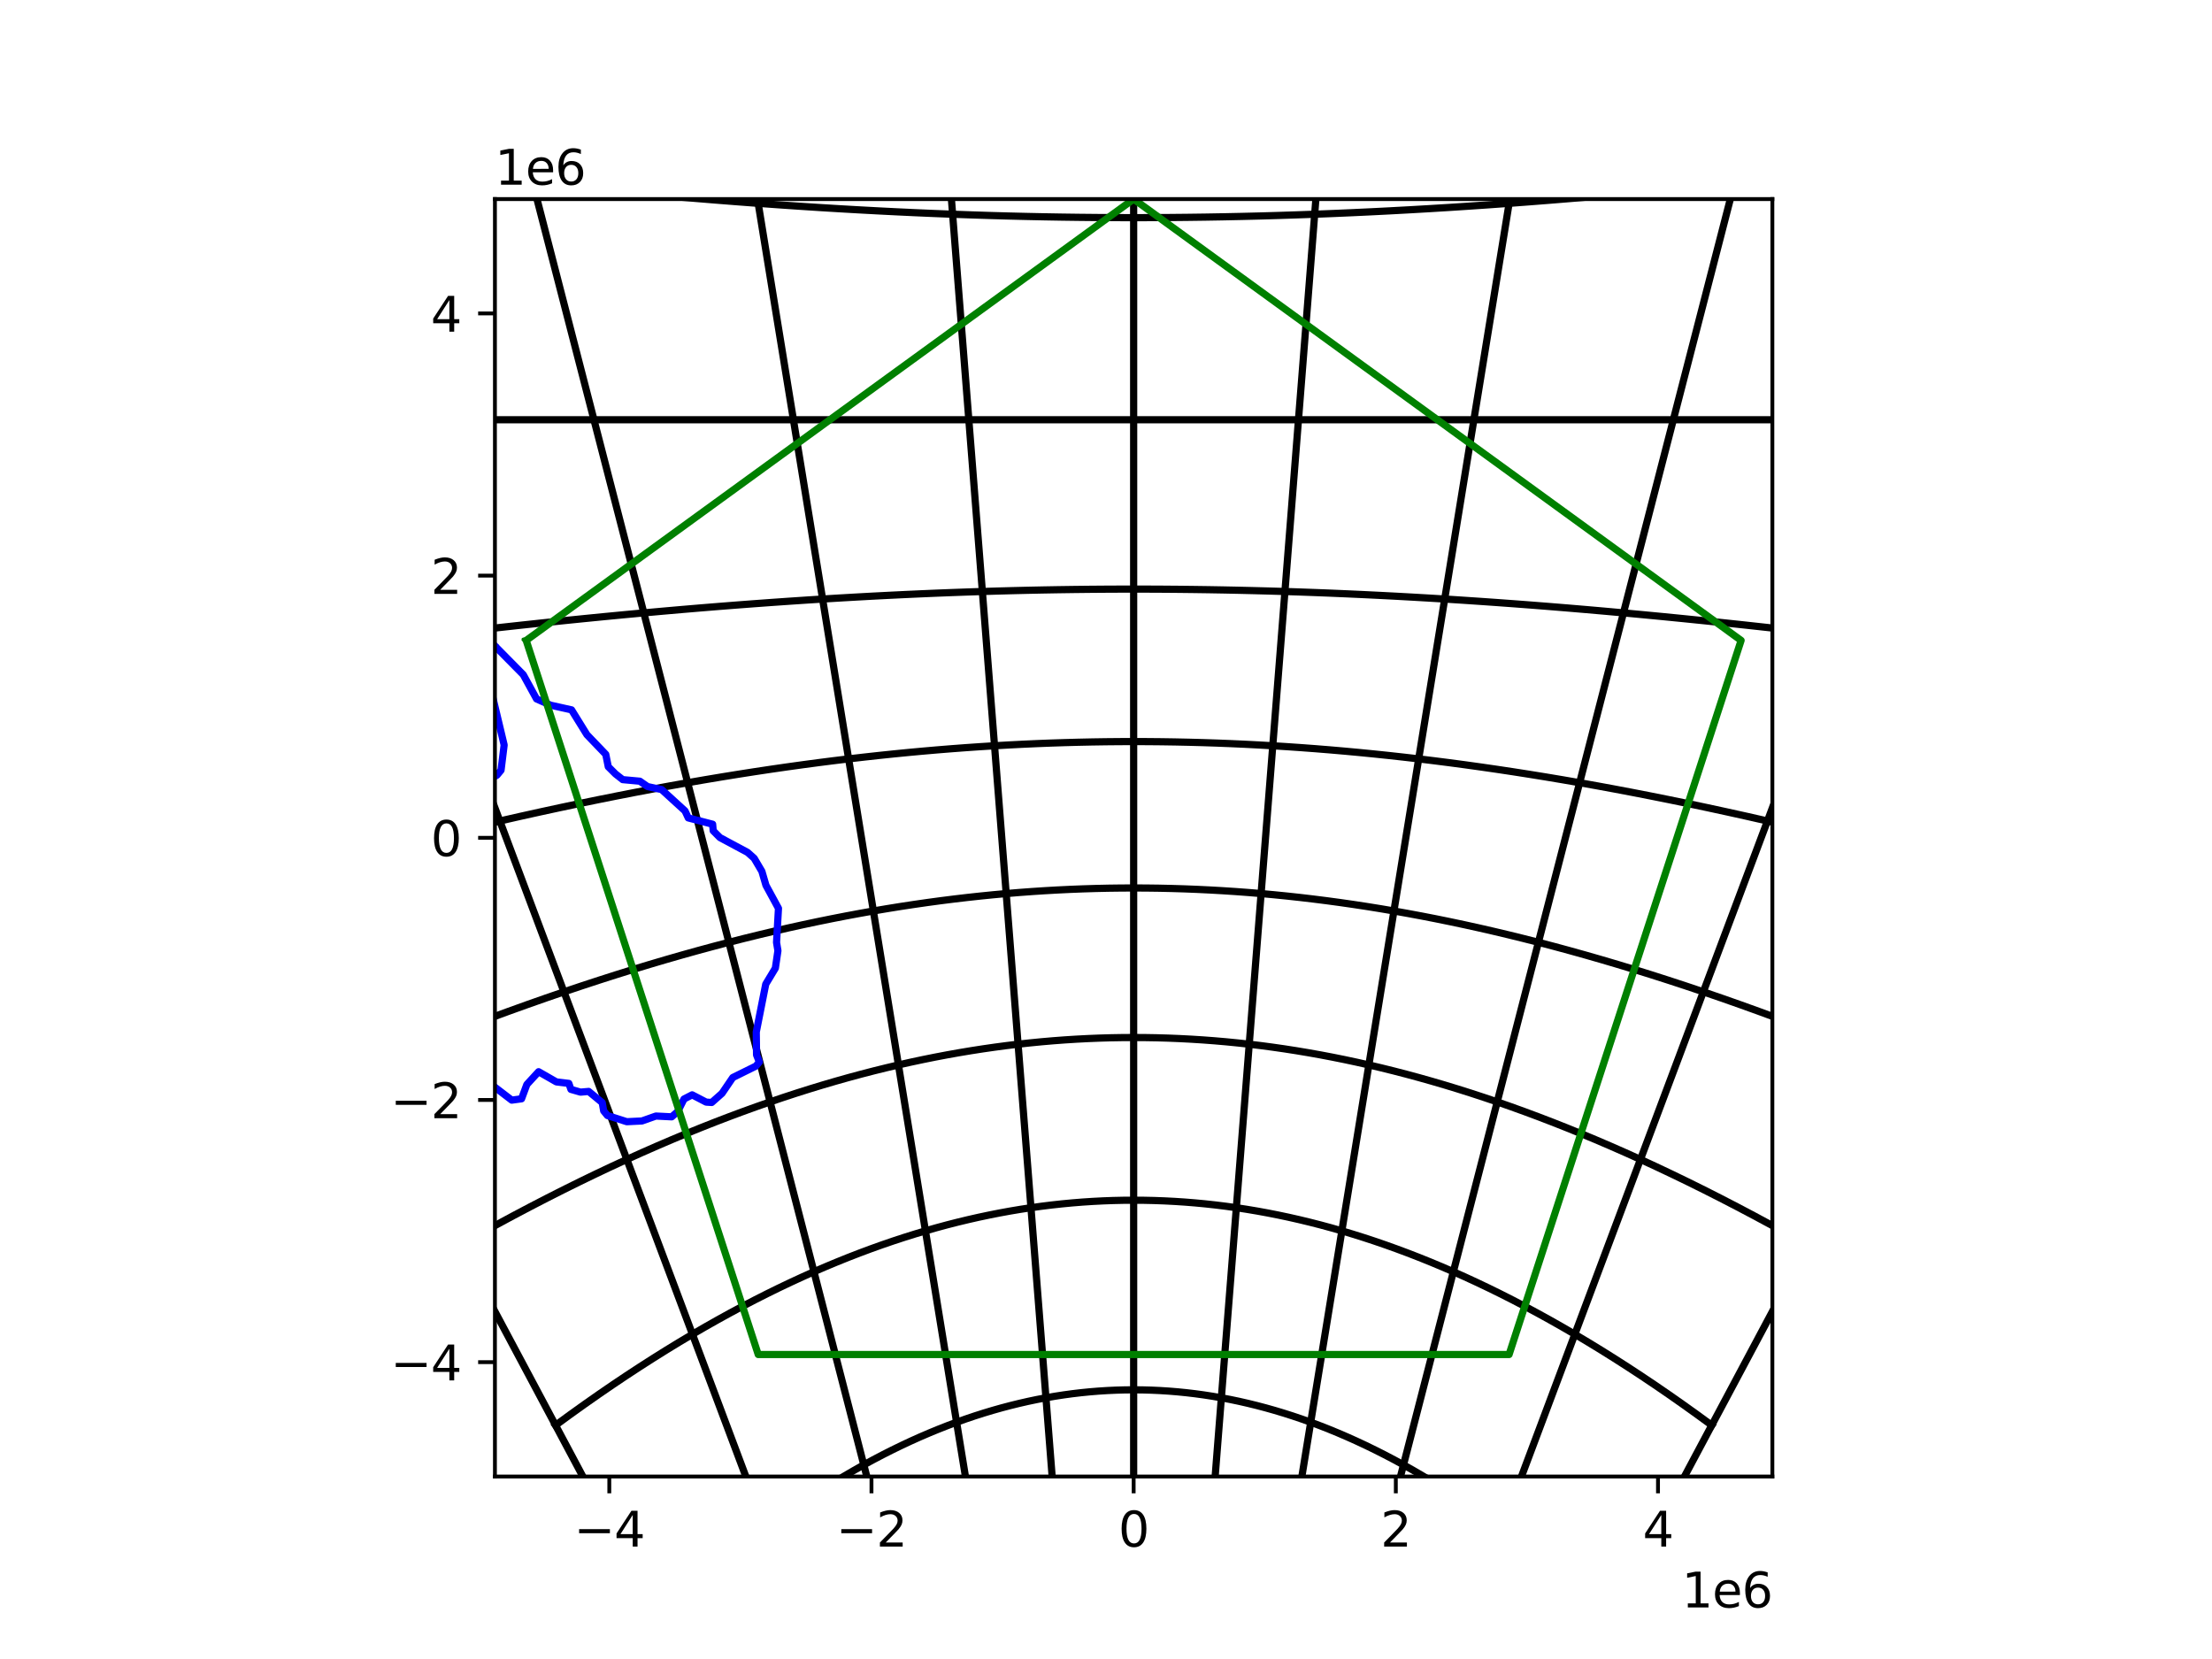 <?xml version="1.0" encoding="utf-8" standalone="no"?>
<!DOCTYPE svg PUBLIC "-//W3C//DTD SVG 1.1//EN"
  "http://www.w3.org/Graphics/SVG/1.1/DTD/svg11.dtd">
<svg xmlns:xlink="http://www.w3.org/1999/xlink" width="460.8pt" height="345.6pt" viewBox="0 0 460.8 345.6" xmlns="http://www.w3.org/2000/svg" version="1.1">
 <defs>
  <style type="text/css">*{stroke-linejoin: round; stroke-linecap: butt}</style>
 </defs>
 <g id="figure_1">
  <g id="patch_1">
   <path d="M 0 345.6 
L 460.8 345.6 
L 460.8 0 
L 0 0 
z
" style="fill: #ffffff"/>
  </g>
  <g id="axes_1">
   <g id="patch_2">
    <path d="M 103.104 307.584 
L 369.216 307.584 
L 369.216 41.472 
L 103.104 41.472 
z
" style="fill: #ffffff"/>
   </g>
   <g id="matplotlib.axis_1">
    <g id="xtick_1">
     <g id="line2d_1">
      <defs>
       <path id="mc0c31a96d3" d="M 0 0 
L 0 3.5 
" style="stroke: #000000; stroke-width: 0.8"/>
      </defs>
      <g>
       <use xlink:href="#mc0c31a96d3" x="126.929" y="307.584" style="stroke: #000000; stroke-width: 0.8"/>
      </g>
     </g>
     <g id="text_1">
      <!-- −4 -->
      <g transform="translate(119.558 322.182) scale(0.1 -0.1)">
       <defs>
        <path id="DejaVuSans-2212" d="M 678 2272 
L 4684 2272 
L 4684 1741 
L 678 1741 
L 678 2272 
z
" transform="scale(0.016)"/>
        <path id="DejaVuSans-34" d="M 2419 4116 
L 825 1625 
L 2419 1625 
L 2419 4116 
z
M 2253 4666 
L 3047 4666 
L 3047 1625 
L 3713 1625 
L 3713 1100 
L 3047 1100 
L 3047 0 
L 2419 0 
L 2419 1100 
L 313 1100 
L 313 1709 
L 2253 4666 
z
" transform="scale(0.016)"/>
       </defs>
       <use xlink:href="#DejaVuSans-2212"/>
       <use xlink:href="#DejaVuSans-34" x="83.789"/>
      </g>
     </g>
    </g>
    <g id="xtick_2">
     <g id="line2d_2">
      <g>
       <use xlink:href="#mc0c31a96d3" x="181.545" y="307.584" style="stroke: #000000; stroke-width: 0.8"/>
      </g>
     </g>
     <g id="text_2">
      <!-- −2 -->
      <g transform="translate(174.173 322.182) scale(0.1 -0.1)">
       <defs>
        <path id="DejaVuSans-32" d="M 1228 531 
L 3431 531 
L 3431 0 
L 469 0 
L 469 531 
Q 828 903 1448 1529 
Q 2069 2156 2228 2338 
Q 2531 2678 2651 2914 
Q 2772 3150 2772 3378 
Q 2772 3750 2511 3984 
Q 2250 4219 1831 4219 
Q 1534 4219 1204 4116 
Q 875 4013 500 3803 
L 500 4441 
Q 881 4594 1212 4672 
Q 1544 4750 1819 4750 
Q 2544 4750 2975 4387 
Q 3406 4025 3406 3419 
Q 3406 3131 3298 2873 
Q 3191 2616 2906 2266 
Q 2828 2175 2409 1742 
Q 1991 1309 1228 531 
z
" transform="scale(0.016)"/>
       </defs>
       <use xlink:href="#DejaVuSans-2212"/>
       <use xlink:href="#DejaVuSans-32" x="83.789"/>
      </g>
     </g>
    </g>
    <g id="xtick_3">
     <g id="line2d_3">
      <g>
       <use xlink:href="#mc0c31a96d3" x="236.16" y="307.584" style="stroke: #000000; stroke-width: 0.8"/>
      </g>
     </g>
     <g id="text_3">
      <!-- 0 -->
      <g transform="translate(232.979 322.182) scale(0.1 -0.1)">
       <defs>
        <path id="DejaVuSans-30" d="M 2034 4250 
Q 1547 4250 1301 3770 
Q 1056 3291 1056 2328 
Q 1056 1369 1301 889 
Q 1547 409 2034 409 
Q 2525 409 2770 889 
Q 3016 1369 3016 2328 
Q 3016 3291 2770 3770 
Q 2525 4250 2034 4250 
z
M 2034 4750 
Q 2819 4750 3233 4129 
Q 3647 3509 3647 2328 
Q 3647 1150 3233 529 
Q 2819 -91 2034 -91 
Q 1250 -91 836 529 
Q 422 1150 422 2328 
Q 422 3509 836 4129 
Q 1250 4750 2034 4750 
z
" transform="scale(0.016)"/>
       </defs>
       <use xlink:href="#DejaVuSans-30"/>
      </g>
     </g>
    </g>
    <g id="xtick_4">
     <g id="line2d_4">
      <g>
       <use xlink:href="#mc0c31a96d3" x="290.775" y="307.584" style="stroke: #000000; stroke-width: 0.8"/>
      </g>
     </g>
     <g id="text_4">
      <!-- 2 -->
      <g transform="translate(287.594 322.182) scale(0.1 -0.1)">
       <use xlink:href="#DejaVuSans-32"/>
      </g>
     </g>
    </g>
    <g id="xtick_5">
     <g id="line2d_5">
      <g>
       <use xlink:href="#mc0c31a96d3" x="345.391" y="307.584" style="stroke: #000000; stroke-width: 0.8"/>
      </g>
     </g>
     <g id="text_5">
      <!-- 4 -->
      <g transform="translate(342.21 322.182) scale(0.1 -0.1)">
       <use xlink:href="#DejaVuSans-34"/>
      </g>
     </g>
    </g>
    <g id="text_6">
     <!-- 1e6 -->
     <g transform="translate(350.338 334.861) scale(0.1 -0.1)">
      <defs>
       <path id="DejaVuSans-31" d="M 794 531 
L 1825 531 
L 1825 4091 
L 703 3866 
L 703 4441 
L 1819 4666 
L 2450 4666 
L 2450 531 
L 3481 531 
L 3481 0 
L 794 0 
L 794 531 
z
" transform="scale(0.016)"/>
       <path id="DejaVuSans-65" d="M 3597 1894 
L 3597 1613 
L 953 1613 
Q 991 1019 1311 708 
Q 1631 397 2203 397 
Q 2534 397 2845 478 
Q 3156 559 3463 722 
L 3463 178 
Q 3153 47 2828 -22 
Q 2503 -91 2169 -91 
Q 1331 -91 842 396 
Q 353 884 353 1716 
Q 353 2575 817 3079 
Q 1281 3584 2069 3584 
Q 2775 3584 3186 3129 
Q 3597 2675 3597 1894 
z
M 3022 2063 
Q 3016 2534 2758 2815 
Q 2500 3097 2075 3097 
Q 1594 3097 1305 2825 
Q 1016 2553 972 2059 
L 3022 2063 
z
" transform="scale(0.016)"/>
       <path id="DejaVuSans-36" d="M 2113 2584 
Q 1688 2584 1439 2293 
Q 1191 2003 1191 1497 
Q 1191 994 1439 701 
Q 1688 409 2113 409 
Q 2538 409 2786 701 
Q 3034 994 3034 1497 
Q 3034 2003 2786 2293 
Q 2538 2584 2113 2584 
z
M 3366 4563 
L 3366 3988 
Q 3128 4100 2886 4159 
Q 2644 4219 2406 4219 
Q 1781 4219 1451 3797 
Q 1122 3375 1075 2522 
Q 1259 2794 1537 2939 
Q 1816 3084 2150 3084 
Q 2853 3084 3261 2657 
Q 3669 2231 3669 1497 
Q 3669 778 3244 343 
Q 2819 -91 2113 -91 
Q 1303 -91 875 529 
Q 447 1150 447 2328 
Q 447 3434 972 4092 
Q 1497 4750 2381 4750 
Q 2619 4750 2861 4703 
Q 3103 4656 3366 4563 
z
" transform="scale(0.016)"/>
      </defs>
      <use xlink:href="#DejaVuSans-31"/>
      <use xlink:href="#DejaVuSans-65" x="63.623"/>
      <use xlink:href="#DejaVuSans-36" x="125.146"/>
     </g>
    </g>
   </g>
   <g id="matplotlib.axis_2">
    <g id="ytick_1">
     <g id="line2d_6">
      <defs>
       <path id="m14b6731611" d="M 0 0 
L -3.5 0 
" style="stroke: #000000; stroke-width: 0.8"/>
      </defs>
      <g>
       <use xlink:href="#m14b6731611" x="103.104" y="283.759" style="stroke: #000000; stroke-width: 0.8"/>
      </g>
     </g>
     <g id="text_7">
      <!-- −4 -->
      <g transform="translate(81.362 287.558) scale(0.1 -0.1)">
       <use xlink:href="#DejaVuSans-2212"/>
       <use xlink:href="#DejaVuSans-34" x="83.789"/>
      </g>
     </g>
    </g>
    <g id="ytick_2">
     <g id="line2d_7">
      <g>
       <use xlink:href="#m14b6731611" x="103.104" y="229.143" style="stroke: #000000; stroke-width: 0.8"/>
      </g>
     </g>
     <g id="text_8">
      <!-- −2 -->
      <g transform="translate(81.362 232.943) scale(0.1 -0.1)">
       <use xlink:href="#DejaVuSans-2212"/>
       <use xlink:href="#DejaVuSans-32" x="83.789"/>
      </g>
     </g>
    </g>
    <g id="ytick_3">
     <g id="line2d_8">
      <g>
       <use xlink:href="#m14b6731611" x="103.104" y="174.528" style="stroke: #000000; stroke-width: 0.8"/>
      </g>
     </g>
     <g id="text_9">
      <!-- 0 -->
      <g transform="translate(89.742 178.327) scale(0.1 -0.1)">
       <use xlink:href="#DejaVuSans-30"/>
      </g>
     </g>
    </g>
    <g id="ytick_4">
     <g id="line2d_9">
      <g>
       <use xlink:href="#m14b6731611" x="103.104" y="119.913" style="stroke: #000000; stroke-width: 0.8"/>
      </g>
     </g>
     <g id="text_10">
      <!-- 2 -->
      <g transform="translate(89.742 123.712) scale(0.1 -0.1)">
       <use xlink:href="#DejaVuSans-32"/>
      </g>
     </g>
    </g>
    <g id="ytick_5">
     <g id="line2d_10">
      <g>
       <use xlink:href="#m14b6731611" x="103.104" y="65.297" style="stroke: #000000; stroke-width: 0.8"/>
      </g>
     </g>
     <g id="text_11">
      <!-- 4 -->
      <g transform="translate(89.742 69.096) scale(0.1 -0.1)">
       <use xlink:href="#DejaVuSans-34"/>
      </g>
     </g>
    </g>
    <g id="text_12">
     <!-- 1e6 -->
     <g transform="translate(103.104 38.472) scale(0.1 -0.1)">
      <use xlink:href="#DejaVuSans-31"/>
      <use xlink:href="#DejaVuSans-65" x="63.623"/>
      <use xlink:href="#DejaVuSans-36" x="125.146"/>
     </g>
    </g>
   </g>
   <g id="line2d_11">
    <path d="M 142.212 346.6 
L 141.935 346.08 
L 139.597 341.692 
L 137.293 337.369 
L 135.021 333.107 
L 132.78 328.903 
L 130.568 324.751 
L 128.382 320.65 
L 126.221 316.595 
L 124.083 312.584 
L 121.966 308.613 
L 119.87 304.679 
L 117.792 300.78 
L 115.73 296.912 
L 113.684 293.073 
L 111.652 289.26 
L 109.633 285.471 
L 107.624 281.703 
L 105.626 277.954 
L 103.637 274.221 
L 101.655 270.503 
L 99.679 266.795 
L 97.708 263.098 
L 95.741 259.407 
L 93.777 255.721 
L 91.813 252.037 
L 89.85 248.354 
L 87.886 244.669 
L 85.92 240.979 
L 83.95 237.283 
L 81.975 233.578 
L 79.995 229.863 
L 78.008 226.134 
L 76.012 222.389 
L 74.006 218.626 
L 71.989 214.842 
L 69.961 211.035 
L 67.918 207.203 
L 65.861 203.343 
L 63.787 199.451 
L 61.695 195.526 
L 59.583 191.564 
L 57.451 187.563 
L 55.295 183.519 
L 53.116 179.429 
L 50.91 175.29 
L 48.676 171.099 
L 46.412 166.852 
L 44.116 162.544 
L 41.786 158.173 
L 39.42 153.733 
L 37.016 149.221 
L 34.57 144.632 
L 32.08 139.961 
L 29.544 135.203 
L 26.959 130.352 
L 24.322 125.404 
L 21.628 120.35 
L 18.876 115.186 
L 16.061 109.904 
L 13.179 104.497 
L 10.226 98.957 
L 7.198 93.275 
L 4.089 87.442 
L 0.895 81.448 
L -1 77.893 
" clip-path="url(#p6cfe9f0db4)" style="fill: none; stroke: #000000; stroke-width: 1.5; stroke-linecap: square"/>
   </g>
   <g id="line2d_12">
    <path d="M 170.013 346.6 
L 169.899 346.298 
L 168.07 341.422 
L 166.279 336.651 
L 164.526 331.978 
L 162.807 327.398 
L 161.121 322.905 
L 159.466 318.494 
L 157.84 314.161 
L 156.241 309.9 
L 154.668 305.708 
L 153.119 301.58 
L 151.592 297.513 
L 150.087 293.502 
L 148.602 289.543 
L 147.135 285.635 
L 145.686 281.773 
L 144.253 277.954 
L 142.835 274.176 
L 141.431 270.434 
L 140.04 266.728 
L 138.661 263.053 
L 137.293 259.407 
L 135.935 255.788 
L 134.586 252.193 
L 133.245 248.619 
L 131.911 245.066 
L 130.584 241.529 
L 129.262 238.007 
L 127.945 234.498 
L 126.632 230.999 
L 125.323 227.508 
L 124.015 224.024 
L 122.709 220.543 
L 121.404 217.065 
L 120.098 213.586 
L 118.792 210.104 
L 117.484 206.618 
L 116.173 203.126 
L 114.859 199.624 
L 113.541 196.112 
L 112.218 192.587 
L 110.889 189.046 
L 109.554 185.487 
L 108.211 181.908 
L 106.859 178.307 
L 105.499 174.681 
L 104.128 171.028 
L 102.746 167.344 
L 101.351 163.629 
L 99.944 159.878 
L 98.522 156.089 
L 97.085 152.259 
L 95.631 148.385 
L 94.159 144.464 
L 92.669 140.492 
L 91.158 136.466 
L 89.626 132.383 
L 88.071 128.238 
L 86.491 124.028 
L 84.885 119.749 
L 83.251 115.395 
L 81.588 110.963 
L 79.894 106.448 
L 78.166 101.844 
L 76.403 97.145 
L 74.602 92.347 
L 72.762 87.442 
L 70.878 82.424 
L 68.95 77.285 
L 66.974 72.019 
L 64.947 66.617 
L 62.866 61.071 
L 60.726 55.37 
L 58.526 49.505 
L 56.259 43.465 
L 53.922 37.238 
L 51.51 30.811 
L 49.018 24.17 
L 46.44 17.3 
L 43.771 10.186 
L 41.002 2.808 
L 39.573 -1 
" clip-path="url(#p6cfe9f0db4)" style="fill: none; stroke: #000000; stroke-width: 1.5; stroke-linecap: square"/>
   </g>
   <g id="line2d_13">
    <path d="M 190.647 346.6 
L 189.874 343.608 
L 188.524 338.38 
L 187.209 333.287 
L 185.927 328.321 
L 184.676 323.476 
L 183.454 318.743 
L 182.26 314.117 
L 181.091 309.59 
L 179.946 305.157 
L 178.824 300.813 
L 177.724 296.552 
L 176.644 292.369 
L 175.583 288.26 
L 174.54 284.22 
L 173.514 280.246 
L 172.504 276.333 
L 171.508 272.477 
L 170.527 268.676 
L 169.558 264.925 
L 168.602 261.221 
L 167.657 257.562 
L 166.723 253.944 
L 165.799 250.364 
L 164.884 246.82 
L 163.977 243.309 
L 163.078 239.829 
L 162.187 236.376 
L 161.302 232.949 
L 160.423 229.545 
L 159.55 226.162 
L 158.681 222.798 
L 157.817 219.45 
L 156.956 216.116 
L 156.098 212.795 
L 155.243 209.484 
L 154.391 206.181 
L 153.539 202.884 
L 152.689 199.59 
L 151.839 196.299 
L 150.989 193.008 
L 150.139 189.715 
L 149.288 186.418 
L 148.435 183.115 
L 147.58 179.804 
L 146.722 176.482 
L 145.862 173.149 
L 144.997 169.801 
L 144.129 166.436 
L 143.255 163.053 
L 142.376 159.65 
L 141.491 156.222 
L 140.6 152.77 
L 139.701 149.289 
L 138.795 145.778 
L 137.88 142.234 
L 136.955 138.655 
L 136.021 135.037 
L 135.076 131.377 
L 134.12 127.674 
L 133.152 123.923 
L 132.17 120.121 
L 131.175 116.266 
L 130.164 112.353 
L 129.138 108.378 
L 128.095 104.339 
L 127.034 100.23 
L 125.954 96.047 
L 124.854 91.786 
L 123.732 87.442 
L 122.588 83.009 
L 121.419 78.482 
L 120.224 73.855 
L 119.002 69.123 
L 117.751 64.277 
L 116.469 59.312 
L 115.154 54.219 
L 113.804 48.99 
L 112.417 43.617 
L 110.989 38.089 
L 109.52 32.398 
L 108.005 26.531 
L 106.442 20.476 
L 104.827 14.221 
L 103.156 7.752 
L 101.427 1.053 
L 100.897 -1 
" clip-path="url(#p6cfe9f0db4)" style="fill: none; stroke: #000000; stroke-width: 1.5; stroke-linecap: square"/>
   </g>
   <g id="line2d_14">
    <path d="M 207.468 346.6 
L 207.371 346.005 
L 206.457 340.389 
L 205.57 334.941 
L 204.709 329.65 
L 203.872 324.507 
L 203.057 319.502 
L 202.263 314.626 
L 201.49 309.873 
L 200.735 305.235 
L 199.997 300.704 
L 199.276 296.275 
L 198.571 291.941 
L 197.88 287.698 
L 197.203 283.539 
L 196.539 279.459 
L 195.887 275.455 
L 195.247 271.521 
L 194.617 267.653 
L 193.998 263.848 
L 193.388 260.102 
L 192.787 256.41 
L 192.195 252.771 
L 191.61 249.179 
L 191.033 245.633 
L 190.463 242.129 
L 189.899 238.665 
L 189.341 235.238 
L 188.789 231.844 
L 188.241 228.482 
L 187.699 225.15 
L 187.161 221.844 
L 186.627 218.562 
L 186.096 215.303 
L 185.569 212.063 
L 185.044 208.841 
L 184.523 205.636 
L 184.003 202.443 
L 183.485 199.263 
L 182.969 196.092 
L 182.454 192.929 
L 181.94 189.771 
L 181.427 186.617 
L 180.914 183.466 
L 180.401 180.314 
L 179.888 177.16 
L 179.374 174.002 
L 178.859 170.839 
L 178.342 167.668 
L 177.825 164.487 
L 177.305 161.294 
L 176.783 158.088 
L 176.259 154.865 
L 175.731 151.625 
L 175.2 148.365 
L 174.666 145.083 
L 174.128 141.776 
L 173.585 138.442 
L 173.038 135.079 
L 172.485 131.685 
L 171.927 128.256 
L 171.363 124.79 
L 170.793 121.285 
L 170.215 117.738 
L 169.63 114.145 
L 169.038 110.503 
L 168.436 106.81 
L 167.826 103.062 
L 167.207 99.254 
L 166.577 95.385 
L 165.936 91.449 
L 165.284 87.442 
L 164.619 83.36 
L 163.942 79.198 
L 163.251 74.951 
L 162.545 70.614 
L 161.823 66.182 
L 161.085 61.648 
L 160.33 57.005 
L 159.555 52.248 
L 158.761 47.369 
L 157.946 42.359 
L 157.108 37.211 
L 156.246 31.915 
L 155.358 26.461 
L 154.443 20.84 
L 153.499 15.038 
L 152.523 9.045 
L 151.514 2.846 
L 150.888 -1 
" clip-path="url(#p6cfe9f0db4)" style="fill: none; stroke: #000000; stroke-width: 1.5; stroke-linecap: square"/>
   </g>
   <g id="line2d_15">
    <path d="M 222.26 346.6 
L 221.823 341.059 
L 221.377 335.4 
L 220.944 329.917 
L 220.525 324.598 
L 220.118 319.433 
L 219.722 314.412 
L 219.336 309.527 
L 218.961 304.769 
L 218.596 300.131 
L 218.239 295.605 
L 217.89 291.185 
L 217.549 286.864 
L 217.216 282.636 
L 216.89 278.497 
L 216.57 274.44 
L 216.256 270.462 
L 215.948 266.557 
L 215.646 262.721 
L 215.348 258.95 
L 215.056 255.24 
L 214.768 251.588 
L 214.484 247.989 
L 214.204 244.441 
L 213.928 240.941 
L 213.656 237.485 
L 213.386 234.07 
L 213.12 230.695 
L 212.857 227.355 
L 212.596 224.048 
L 212.338 220.773 
L 212.082 217.526 
L 211.828 214.305 
L 211.576 211.109 
L 211.325 207.934 
L 211.076 204.779 
L 210.829 201.641 
L 210.583 198.519 
L 210.338 195.41 
L 210.093 192.313 
L 209.85 189.226 
L 209.607 186.146 
L 209.365 183.072 
L 209.123 180.002 
L 208.881 176.934 
L 208.639 173.866 
L 208.397 170.796 
L 208.154 167.723 
L 207.912 164.644 
L 207.668 161.558 
L 207.424 158.463 
L 207.179 155.356 
L 206.933 152.236 
L 206.686 149.101 
L 206.437 145.949 
L 206.187 142.778 
L 205.936 139.585 
L 205.682 136.368 
L 205.426 133.126 
L 205.168 129.855 
L 204.908 126.554 
L 204.645 123.22 
L 204.379 119.85 
L 204.111 116.442 
L 203.839 112.993 
L 203.563 109.5 
L 203.284 105.961 
L 203.001 102.371 
L 202.714 98.727 
L 202.422 95.027 
L 202.125 91.267 
L 201.824 87.442 
L 201.517 83.548 
L 201.204 79.582 
L 200.885 75.539 
L 200.56 71.414 
L 200.228 67.201 
L 199.888 62.896 
L 199.541 58.492 
L 199.185 53.984 
L 198.821 49.365 
L 198.448 44.627 
L 198.064 39.764 
L 197.67 34.766 
L 197.265 29.626 
L 196.847 24.333 
L 196.417 18.877 
L 195.973 13.248 
L 195.515 7.433 
L 195.04 1.419 
L 194.85 -1 
" clip-path="url(#p6cfe9f0db4)" style="fill: none; stroke: #000000; stroke-width: 1.5; stroke-linecap: square"/>
   </g>
   <g id="line2d_16">
    <path d="M 236.16 346.6 
L 236.16 345.298 
L 236.16 339.436 
L 236.16 333.764 
L 236.16 328.27 
L 236.16 322.943 
L 236.16 317.773 
L 236.16 312.748 
L 236.16 307.861 
L 236.16 303.103 
L 236.16 298.466 
L 236.16 293.942 
L 236.16 289.526 
L 236.16 285.21 
L 236.16 280.989 
L 236.16 276.857 
L 236.16 272.809 
L 236.16 268.84 
L 236.16 264.945 
L 236.16 261.12 
L 236.16 257.361 
L 236.16 253.664 
L 236.16 250.025 
L 236.16 246.441 
L 236.16 242.908 
L 236.16 239.423 
L 236.16 235.983 
L 236.16 232.585 
L 236.16 229.227 
L 236.16 225.905 
L 236.16 222.617 
L 236.16 219.361 
L 236.16 216.134 
L 236.16 212.934 
L 236.16 209.758 
L 236.16 206.604 
L 236.16 203.471 
L 236.16 200.356 
L 236.16 197.257 
L 236.16 194.172 
L 236.16 191.099 
L 236.16 188.037 
L 236.16 184.982 
L 236.16 181.934 
L 236.16 178.891 
L 236.16 175.85 
L 236.16 172.81 
L 236.16 169.769 
L 236.16 166.725 
L 236.16 163.677 
L 236.16 160.621 
L 236.16 157.557 
L 236.16 154.483 
L 236.16 151.396 
L 236.16 148.295 
L 236.16 145.178 
L 236.16 142.042 
L 236.16 138.886 
L 236.16 135.707 
L 236.16 132.504 
L 236.16 129.273 
L 236.16 126.013 
L 236.16 122.72 
L 236.16 119.394 
L 236.16 116.031 
L 236.16 112.628 
L 236.16 109.182 
L 236.16 105.691 
L 236.16 102.151 
L 236.16 98.56 
L 236.16 94.914 
L 236.16 91.209 
L 236.16 87.442 
L 236.16 83.608 
L 236.16 79.704 
L 236.16 75.725 
L 236.16 71.666 
L 236.16 67.523 
L 236.16 63.29 
L 236.16 58.961 
L 236.16 54.531 
L 236.16 49.993 
L 236.16 45.341 
L 236.16 40.566 
L 236.16 35.662 
L 236.16 30.619 
L 236.16 25.428 
L 236.16 20.08 
L 236.16 14.564 
L 236.16 8.868 
L 236.16 2.98 
L 236.16 -1 
" clip-path="url(#p6cfe9f0db4)" style="fill: none; stroke: #000000; stroke-width: 1.5; stroke-linecap: square"/>
   </g>
   <g id="line2d_17">
    <path d="M 250.06 346.6 
L 250.497 341.059 
L 250.943 335.4 
L 251.376 329.917 
L 251.795 324.598 
L 252.202 319.433 
L 252.598 314.412 
L 252.984 309.527 
L 253.359 304.769 
L 253.724 300.131 
L 254.081 295.605 
L 254.43 291.185 
L 254.771 286.864 
L 255.104 282.636 
L 255.43 278.497 
L 255.75 274.44 
L 256.064 270.462 
L 256.372 266.557 
L 256.674 262.721 
L 256.972 258.95 
L 257.264 255.24 
L 257.552 251.588 
L 257.836 247.989 
L 258.116 244.441 
L 258.392 240.941 
L 258.664 237.485 
L 258.934 234.07 
L 259.2 230.695 
L 259.463 227.355 
L 259.724 224.048 
L 259.982 220.773 
L 260.238 217.526 
L 260.492 214.305 
L 260.744 211.109 
L 260.995 207.934 
L 261.244 204.779 
L 261.491 201.641 
L 261.737 198.519 
L 261.982 195.41 
L 262.227 192.313 
L 262.47 189.226 
L 262.713 186.146 
L 262.955 183.072 
L 263.197 180.002 
L 263.439 176.934 
L 263.681 173.866 
L 263.923 170.796 
L 264.166 167.723 
L 264.408 164.644 
L 264.652 161.558 
L 264.896 158.463 
L 265.141 155.356 
L 265.387 152.236 
L 265.634 149.101 
L 265.883 145.949 
L 266.133 142.778 
L 266.384 139.585 
L 266.638 136.368 
L 266.894 133.126 
L 267.152 129.855 
L 267.412 126.554 
L 267.675 123.22 
L 267.941 119.85 
L 268.209 116.442 
L 268.481 112.993 
L 268.757 109.5 
L 269.036 105.961 
L 269.319 102.371 
L 269.606 98.727 
L 269.898 95.027 
L 270.195 91.267 
L 270.496 87.442 
L 270.803 83.548 
L 271.116 79.582 
L 271.435 75.539 
L 271.76 71.414 
L 272.092 67.201 
L 272.432 62.896 
L 272.779 58.492 
L 273.135 53.984 
L 273.499 49.365 
L 273.872 44.627 
L 274.256 39.764 
L 274.65 34.766 
L 275.055 29.626 
L 275.473 24.333 
L 275.903 18.877 
L 276.347 13.248 
L 276.805 7.433 
L 277.28 1.419 
L 277.47 -1 
" clip-path="url(#p6cfe9f0db4)" style="fill: none; stroke: #000000; stroke-width: 1.5; stroke-linecap: square"/>
   </g>
   <g id="line2d_18">
    <path d="M 264.852 346.6 
L 264.949 346.005 
L 265.863 340.389 
L 266.75 334.941 
L 267.611 329.65 
L 268.448 324.507 
L 269.263 319.502 
L 270.057 314.626 
L 270.83 309.873 
L 271.585 305.235 
L 272.323 300.704 
L 273.044 296.275 
L 273.749 291.941 
L 274.44 287.698 
L 275.117 283.539 
L 275.781 279.459 
L 276.433 275.455 
L 277.073 271.521 
L 277.703 267.653 
L 278.322 263.848 
L 278.932 260.102 
L 279.533 256.41 
L 280.125 252.771 
L 280.71 249.179 
L 281.287 245.633 
L 281.857 242.129 
L 282.421 238.665 
L 282.979 235.238 
L 283.531 231.844 
L 284.079 228.482 
L 284.621 225.15 
L 285.159 221.844 
L 285.693 218.562 
L 286.224 215.303 
L 286.751 212.063 
L 287.276 208.841 
L 287.797 205.636 
L 288.317 202.443 
L 288.835 199.263 
L 289.351 196.092 
L 289.866 192.929 
L 290.38 189.771 
L 290.893 186.617 
L 291.406 183.466 
L 291.919 180.314 
L 292.432 177.16 
L 292.946 174.002 
L 293.461 170.839 
L 293.978 167.668 
L 294.495 164.487 
L 295.015 161.294 
L 295.537 158.088 
L 296.061 154.865 
L 296.589 151.625 
L 297.12 148.365 
L 297.654 145.083 
L 298.192 141.776 
L 298.735 138.442 
L 299.282 135.079 
L 299.835 131.685 
L 300.393 128.256 
L 300.957 124.79 
L 301.527 121.285 
L 302.105 117.738 
L 302.69 114.145 
L 303.282 110.503 
L 303.884 106.81 
L 304.494 103.062 
L 305.113 99.254 
L 305.743 95.385 
L 306.384 91.449 
L 307.036 87.442 
L 307.701 83.36 
L 308.378 79.198 
L 309.069 74.951 
L 309.775 70.614 
L 310.497 66.182 
L 311.235 61.648 
L 311.99 57.005 
L 312.765 52.248 
L 313.559 47.369 
L 314.374 42.359 
L 315.212 37.211 
L 316.074 31.915 
L 316.962 26.461 
L 317.877 20.84 
L 318.821 15.038 
L 319.797 9.045 
L 320.806 2.846 
L 321.432 -1 
" clip-path="url(#p6cfe9f0db4)" style="fill: none; stroke: #000000; stroke-width: 1.5; stroke-linecap: square"/>
   </g>
   <g id="line2d_19">
    <path d="M 281.673 346.6 
L 282.446 343.608 
L 283.796 338.38 
L 285.111 333.287 
L 286.393 328.321 
L 287.644 323.476 
L 288.866 318.743 
L 290.06 314.117 
L 291.229 309.59 
L 292.374 305.157 
L 293.496 300.813 
L 294.596 296.552 
L 295.676 292.369 
L 296.737 288.26 
L 297.78 284.22 
L 298.806 280.246 
L 299.816 276.333 
L 300.812 272.477 
L 301.793 268.676 
L 302.762 264.925 
L 303.718 261.221 
L 304.663 257.562 
L 305.597 253.944 
L 306.521 250.364 
L 307.436 246.82 
L 308.343 243.309 
L 309.242 239.829 
L 310.133 236.376 
L 311.018 232.949 
L 311.897 229.545 
L 312.77 226.162 
L 313.639 222.798 
L 314.503 219.45 
L 315.364 216.116 
L 316.222 212.795 
L 317.077 209.484 
L 317.929 206.181 
L 318.781 202.884 
L 319.631 199.59 
L 320.481 196.299 
L 321.331 193.008 
L 322.181 189.715 
L 323.032 186.418 
L 323.885 183.115 
L 324.74 179.804 
L 325.598 176.482 
L 326.458 173.149 
L 327.323 169.801 
L 328.191 166.436 
L 329.065 163.053 
L 329.944 159.65 
L 330.829 156.222 
L 331.72 152.77 
L 332.619 149.289 
L 333.525 145.778 
L 334.44 142.234 
L 335.365 138.655 
L 336.299 135.037 
L 337.244 131.377 
L 338.2 127.674 
L 339.168 123.923 
L 340.15 120.121 
L 341.145 116.266 
L 342.156 112.353 
L 343.182 108.378 
L 344.225 104.339 
L 345.286 100.23 
L 346.366 96.047 
L 347.466 91.786 
L 348.588 87.442 
L 349.732 83.009 
L 350.901 78.482 
L 352.096 73.855 
L 353.318 69.123 
L 354.569 64.277 
L 355.851 59.312 
L 357.166 54.219 
L 358.516 48.99 
L 359.903 43.617 
L 361.331 38.089 
L 362.8 32.398 
L 364.315 26.531 
L 365.878 20.476 
L 367.493 14.221 
L 369.164 7.752 
L 370.893 1.053 
L 371.423 -1 
" clip-path="url(#p6cfe9f0db4)" style="fill: none; stroke: #000000; stroke-width: 1.5; stroke-linecap: square"/>
   </g>
   <g id="line2d_20">
    <path d="M 302.307 346.6 
L 302.421 346.298 
L 304.25 341.422 
L 306.041 336.651 
L 307.794 331.978 
L 309.513 327.398 
L 311.199 322.905 
L 312.854 318.494 
L 314.48 314.161 
L 316.079 309.9 
L 317.652 305.708 
L 319.201 301.58 
L 320.728 297.513 
L 322.233 293.502 
L 323.718 289.543 
L 325.185 285.635 
L 326.634 281.773 
L 328.067 277.954 
L 329.485 274.176 
L 330.889 270.434 
L 332.28 266.728 
L 333.659 263.053 
L 335.027 259.407 
L 336.385 255.788 
L 337.734 252.193 
L 339.075 248.619 
L 340.409 245.066 
L 341.736 241.529 
L 343.058 238.007 
L 344.375 234.498 
L 345.688 230.999 
L 346.997 227.508 
L 348.305 224.024 
L 349.611 220.543 
L 350.916 217.065 
L 352.222 213.586 
L 353.528 210.104 
L 354.836 206.618 
L 356.147 203.126 
L 357.461 199.624 
L 358.779 196.112 
L 360.102 192.587 
L 361.431 189.046 
L 362.766 185.487 
L 364.109 181.908 
L 365.461 178.307 
L 366.821 174.681 
L 368.192 171.028 
L 369.574 167.344 
L 370.969 163.629 
L 372.376 159.878 
L 373.798 156.089 
L 375.235 152.259 
L 376.689 148.385 
L 378.161 144.464 
L 379.651 140.492 
L 381.162 136.466 
L 382.694 132.383 
L 384.249 128.238 
L 385.829 124.028 
L 387.435 119.749 
L 389.069 115.395 
L 390.732 110.963 
L 392.426 106.448 
L 394.154 101.844 
L 395.917 97.145 
L 397.718 92.347 
L 399.558 87.442 
L 401.442 82.424 
L 403.37 77.285 
L 405.346 72.019 
L 407.373 66.617 
L 409.454 61.071 
L 411.594 55.37 
L 413.794 49.505 
L 416.061 43.465 
L 418.398 37.238 
L 420.81 30.811 
L 423.302 24.17 
L 425.88 17.3 
L 428.549 10.186 
L 431.318 2.808 
L 432.747 -1 
" clip-path="url(#p6cfe9f0db4)" style="fill: none; stroke: #000000; stroke-width: 1.5; stroke-linecap: square"/>
   </g>
   <g id="line2d_21">
    <path d="M 330.108 346.6 
L 330.385 346.08 
L 332.723 341.692 
L 335.027 337.369 
L 337.299 333.107 
L 339.54 328.903 
L 341.752 324.751 
L 343.938 320.65 
L 346.099 316.595 
L 348.237 312.584 
L 350.354 308.613 
L 352.45 304.679 
L 354.528 300.78 
L 356.59 296.912 
L 358.636 293.073 
L 360.668 289.26 
L 362.687 285.471 
L 364.695 281.703 
L 366.694 277.954 
L 368.683 274.221 
L 370.665 270.503 
L 372.641 266.795 
L 374.612 263.098 
L 376.579 259.407 
L 378.543 255.721 
L 380.507 252.037 
L 382.47 248.354 
L 384.434 244.669 
L 386.4 240.979 
L 388.37 237.283 
L 390.345 233.578 
L 392.325 229.863 
L 394.312 226.134 
L 396.308 222.389 
L 398.314 218.626 
L 400.331 214.842 
L 402.359 211.035 
L 404.402 207.203 
L 406.459 203.343 
L 408.533 199.451 
L 410.625 195.526 
L 412.737 191.564 
L 414.869 187.563 
L 417.025 183.519 
L 419.204 179.429 
L 421.41 175.29 
L 423.644 171.099 
L 425.908 166.852 
L 428.204 162.544 
L 430.534 158.173 
L 432.9 153.733 
L 435.304 149.221 
L 437.75 144.632 
L 440.24 139.961 
L 442.776 135.203 
L 445.361 130.352 
L 447.998 125.404 
L 450.692 120.35 
L 453.444 115.186 
L 456.259 109.904 
L 459.141 104.497 
L 461.8 99.508 
" clip-path="url(#p6cfe9f0db4)" style="fill: none; stroke: #000000; stroke-width: 1.5; stroke-linecap: square"/>
   </g>
   <g id="line2d_22">
    <path clip-path="url(#p6cfe9f0db4)" style="fill: none; stroke: #000000; stroke-width: 1.5; stroke-linecap: square"/>
   </g>
   <g id="line2d_23">
    <path d="M 206.106 346.6 
L 207.371 346.005 
L 208.825 345.355 
L 210.276 344.741 
L 211.725 344.161 
L 213.173 343.616 
L 214.618 343.106 
L 216.062 342.629 
L 217.505 342.186 
L 218.945 341.777 
L 220.385 341.401 
L 221.823 341.059 
L 223.26 340.75 
L 224.696 340.473 
L 226.131 340.229 
L 227.565 340.019 
L 228.999 339.84 
L 230.432 339.695 
L 231.864 339.581 
L 233.296 339.5 
L 234.728 339.452 
L 236.16 339.436 
L 237.592 339.452 
L 239.024 339.5 
L 240.456 339.581 
L 241.888 339.695 
L 243.321 339.84 
L 244.755 340.019 
L 246.189 340.229 
L 247.624 340.473 
L 249.06 340.75 
L 250.497 341.059 
L 251.935 341.401 
L 253.375 341.777 
L 254.815 342.186 
L 256.258 342.629 
L 257.702 343.106 
L 259.147 343.616 
L 260.595 344.161 
L 262.044 344.741 
L 263.495 345.355 
L 264.949 346.005 
L 266.214 346.6 
" clip-path="url(#p6cfe9f0db4)" style="fill: none; stroke: #000000; stroke-width: 1.5; stroke-linecap: square"/>
   </g>
   <g id="line2d_24">
    <path d="M 137.293 337.369 
L 139.605 335.19 
L 141.894 333.081 
L 144.161 331.039 
L 146.406 329.063 
L 148.631 327.151 
L 150.835 325.301 
L 153.02 323.512 
L 155.187 321.782 
L 157.335 320.11 
L 159.466 318.494 
L 161.58 316.933 
L 163.678 315.426 
L 165.76 313.971 
L 167.828 312.567 
L 169.88 311.213 
L 171.919 309.908 
L 173.945 308.651 
L 175.958 307.44 
L 177.958 306.276 
L 179.946 305.157 
L 181.923 304.082 
L 183.889 303.051 
L 185.845 302.062 
L 187.79 301.115 
L 189.726 300.209 
L 191.653 299.343 
L 193.571 298.518 
L 195.48 297.732 
L 197.382 296.984 
L 199.276 296.275 
L 201.163 295.603 
L 203.044 294.969 
L 204.918 294.371 
L 206.786 293.81 
L 208.648 293.285 
L 210.506 292.795 
L 212.358 292.34 
L 214.206 291.92 
L 216.05 291.535 
L 217.89 291.185 
L 219.727 290.868 
L 221.56 290.585 
L 223.391 290.336 
L 225.22 290.121 
L 227.046 289.939 
L 228.871 289.79 
L 230.694 289.674 
L 232.517 289.592 
L 234.339 289.542 
L 236.16 289.526 
L 237.981 289.542 
L 239.803 289.592 
L 241.626 289.674 
L 243.449 289.79 
L 245.274 289.939 
L 247.1 290.121 
L 248.929 290.336 
L 250.76 290.585 
L 252.593 290.868 
L 254.43 291.185 
L 256.27 291.535 
L 258.114 291.92 
L 259.962 292.34 
L 261.814 292.795 
L 263.672 293.285 
L 265.534 293.81 
L 267.402 294.371 
L 269.276 294.969 
L 271.157 295.603 
L 273.044 296.275 
L 274.938 296.984 
L 276.84 297.732 
L 278.749 298.518 
L 280.667 299.343 
L 282.594 300.209 
L 284.53 301.115 
L 286.475 302.062 
L 288.431 303.051 
L 290.397 304.082 
L 292.374 305.157 
L 294.362 306.276 
L 296.362 307.44 
L 298.375 308.651 
L 300.401 309.908 
L 302.44 311.213 
L 304.492 312.567 
L 306.56 313.971 
L 308.642 315.426 
L 310.74 316.933 
L 312.854 318.494 
L 314.985 320.11 
L 317.133 321.782 
L 319.3 323.512 
L 321.485 325.301 
L 323.689 327.151 
L 325.914 329.063 
L 328.159 331.039 
L 330.426 333.081 
L 332.715 335.19 
L 335.027 337.369 
" clip-path="url(#p6cfe9f0db4)" style="fill: none; stroke: #000000; stroke-width: 1.5; stroke-linecap: square"/>
   </g>
   <g id="line2d_25">
    <path d="M 115.73 296.912 
L 118.77 294.691 
L 121.763 292.55 
L 124.712 290.484 
L 127.618 288.492 
L 130.483 286.572 
L 133.309 284.72 
L 136.098 282.934 
L 138.85 281.212 
L 141.568 279.553 
L 144.253 277.954 
L 146.906 276.414 
L 149.529 274.93 
L 152.122 273.502 
L 154.688 272.127 
L 157.227 270.804 
L 159.74 269.532 
L 162.229 268.309 
L 164.694 267.135 
L 167.137 266.007 
L 169.558 264.925 
L 171.959 263.888 
L 174.34 262.894 
L 176.703 261.943 
L 179.048 261.034 
L 181.375 260.166 
L 183.687 259.337 
L 185.983 258.548 
L 188.265 257.798 
L 190.533 257.086 
L 192.787 256.41 
L 195.03 255.772 
L 197.26 255.169 
L 199.48 254.602 
L 201.69 254.07 
L 203.89 253.572 
L 206.081 253.109 
L 208.263 252.679 
L 210.438 252.282 
L 212.606 251.919 
L 214.768 251.588 
L 216.923 251.289 
L 219.074 251.023 
L 221.22 250.788 
L 223.361 250.585 
L 225.5 250.414 
L 227.635 250.274 
L 229.768 250.165 
L 231.9 250.087 
L 234.03 250.041 
L 236.16 250.025 
L 238.29 250.041 
L 240.42 250.087 
L 242.552 250.165 
L 244.685 250.274 
L 246.82 250.414 
L 248.959 250.585 
L 251.1 250.788 
L 253.246 251.023 
L 255.397 251.289 
L 257.552 251.588 
L 259.714 251.919 
L 261.882 252.282 
L 264.057 252.679 
L 266.239 253.109 
L 268.43 253.572 
L 270.63 254.07 
L 272.84 254.602 
L 275.06 255.169 
L 277.29 255.772 
L 279.533 256.41 
L 281.787 257.086 
L 284.055 257.798 
L 286.337 258.548 
L 288.633 259.337 
L 290.945 260.166 
L 293.272 261.034 
L 295.617 261.943 
L 297.98 262.894 
L 300.361 263.888 
L 302.762 264.925 
L 305.183 266.007 
L 307.626 267.135 
L 310.091 268.309 
L 312.58 269.532 
L 315.093 270.804 
L 317.632 272.127 
L 320.198 273.502 
L 322.791 274.93 
L 325.414 276.414 
L 328.067 277.954 
L 330.752 279.553 
L 333.47 281.212 
L 336.222 282.934 
L 339.011 284.72 
L 341.837 286.572 
L 344.702 288.492 
L 347.608 290.484 
L 350.557 292.55 
L 353.55 294.691 
L 356.59 296.912 
" clip-path="url(#p6cfe9f0db4)" style="fill: none; stroke: #000000; stroke-width: 1.5; stroke-linecap: square"/>
   </g>
   <g id="line2d_26">
    <path d="M 95.741 259.407 
L 99.526 257.285 
L 103.235 255.246 
L 106.872 253.285 
L 110.441 251.401 
L 113.944 249.59 
L 117.385 247.848 
L 120.767 246.173 
L 124.093 244.564 
L 127.364 243.016 
L 130.584 241.529 
L 133.755 240.099 
L 136.879 238.726 
L 139.958 237.406 
L 142.995 236.139 
L 145.991 234.923 
L 148.948 233.755 
L 151.868 232.635 
L 154.753 231.561 
L 157.604 230.531 
L 160.423 229.545 
L 163.212 228.602 
L 165.971 227.699 
L 168.703 226.837 
L 171.409 226.013 
L 174.089 225.228 
L 176.746 224.48 
L 179.381 223.768 
L 181.994 223.092 
L 184.587 222.451 
L 187.161 221.844 
L 189.717 221.27 
L 192.256 220.729 
L 194.779 220.221 
L 197.288 219.744 
L 199.783 219.299 
L 202.264 218.884 
L 204.734 218.5 
L 207.193 218.146 
L 209.642 217.821 
L 212.082 217.526 
L 214.513 217.26 
L 216.937 217.022 
L 219.354 216.813 
L 221.765 216.632 
L 224.172 216.48 
L 226.575 216.355 
L 228.974 216.258 
L 231.371 216.189 
L 233.766 216.148 
L 236.16 216.134 
L 238.554 216.148 
L 240.949 216.189 
L 243.346 216.258 
L 245.745 216.355 
L 248.148 216.48 
L 250.555 216.632 
L 252.966 216.813 
L 255.383 217.022 
L 257.807 217.26 
L 260.238 217.526 
L 262.678 217.821 
L 265.127 218.146 
L 267.586 218.5 
L 270.056 218.884 
L 272.537 219.299 
L 275.032 219.744 
L 277.541 220.221 
L 280.064 220.729 
L 282.603 221.27 
L 285.159 221.844 
L 287.733 222.451 
L 290.326 223.092 
L 292.939 223.768 
L 295.574 224.48 
L 298.231 225.228 
L 300.911 226.013 
L 303.617 226.837 
L 306.349 227.699 
L 309.108 228.602 
L 311.897 229.545 
L 314.716 230.531 
L 317.567 231.561 
L 320.452 232.635 
L 323.372 233.755 
L 326.329 234.923 
L 329.325 236.139 
L 332.362 237.406 
L 335.441 238.726 
L 338.565 240.099 
L 341.736 241.529 
L 344.956 243.016 
L 348.227 244.564 
L 351.553 246.173 
L 354.935 247.848 
L 358.376 249.59 
L 361.879 251.401 
L 365.448 253.285 
L 369.085 255.246 
L 372.794 257.285 
L 376.579 259.407 
" clip-path="url(#p6cfe9f0db4)" style="fill: none; stroke: #000000; stroke-width: 1.5; stroke-linecap: square"/>
   </g>
   <g id="line2d_27">
    <path d="M 76.012 222.389 
L 80.598 220.493 
L 85.072 218.677 
L 89.44 216.937 
L 93.708 215.27 
L 97.881 213.672 
L 101.964 212.14 
L 105.962 210.672 
L 109.878 209.263 
L 113.717 207.913 
L 117.484 206.618 
L 121.18 205.377 
L 124.811 204.187 
L 128.379 203.046 
L 131.887 201.953 
L 135.338 200.905 
L 138.736 199.902 
L 142.082 198.941 
L 145.38 198.021 
L 148.632 197.141 
L 151.839 196.299 
L 155.005 195.495 
L 158.131 194.727 
L 161.22 193.994 
L 164.272 193.295 
L 167.291 192.63 
L 170.279 191.997 
L 173.235 191.395 
L 176.163 190.824 
L 179.065 190.283 
L 181.94 189.771 
L 184.792 189.288 
L 187.621 188.833 
L 190.429 188.406 
L 193.218 188.005 
L 195.988 187.631 
L 198.741 187.284 
L 201.478 186.962 
L 204.201 186.665 
L 206.91 186.393 
L 209.607 186.146 
L 212.293 185.923 
L 214.97 185.724 
L 217.637 185.55 
L 220.297 185.399 
L 222.951 185.271 
L 225.599 185.167 
L 228.243 185.086 
L 230.884 185.028 
L 233.522 184.994 
L 236.16 184.982 
L 238.798 184.994 
L 241.436 185.028 
L 244.077 185.086 
L 246.721 185.167 
L 249.369 185.271 
L 252.023 185.399 
L 254.683 185.55 
L 257.35 185.724 
L 260.027 185.923 
L 262.713 186.146 
L 265.41 186.393 
L 268.119 186.665 
L 270.842 186.962 
L 273.579 187.284 
L 276.332 187.631 
L 279.102 188.005 
L 281.891 188.406 
L 284.699 188.833 
L 287.528 189.288 
L 290.38 189.771 
L 293.255 190.283 
L 296.157 190.824 
L 299.085 191.395 
L 302.041 191.997 
L 305.029 192.63 
L 308.048 193.295 
L 311.1 193.994 
L 314.189 194.727 
L 317.315 195.495 
L 320.481 196.299 
L 323.688 197.141 
L 326.94 198.021 
L 330.238 198.941 
L 333.584 199.902 
L 336.982 200.905 
L 340.433 201.953 
L 343.941 203.046 
L 347.509 204.187 
L 351.14 205.377 
L 354.836 206.618 
L 358.603 207.913 
L 362.442 209.263 
L 366.358 210.672 
L 370.356 212.14 
L 374.439 213.672 
L 378.612 215.27 
L 382.88 216.937 
L 387.248 218.677 
L 391.722 220.493 
L 396.308 222.389 
" clip-path="url(#p6cfe9f0db4)" style="fill: none; stroke: #000000; stroke-width: 1.5; stroke-linecap: square"/>
   </g>
   <g id="line2d_28">
    <path d="M 55.295 183.519 
L 60.793 181.997 
L 66.133 180.545 
L 71.322 179.159 
L 76.372 177.834 
L 81.288 176.569 
L 86.08 175.359 
L 90.753 174.202 
L 95.315 173.097 
L 99.771 172.039 
L 104.128 171.028 
L 108.39 170.06 
L 112.563 169.135 
L 116.652 168.25 
L 120.661 167.403 
L 124.594 166.594 
L 128.455 165.82 
L 132.248 165.08 
L 135.977 164.373 
L 139.645 163.698 
L 143.255 163.053 
L 146.81 162.438 
L 150.314 161.852 
L 153.768 161.293 
L 157.176 160.761 
L 160.54 160.255 
L 163.863 159.774 
L 167.146 159.317 
L 170.392 158.884 
L 173.604 158.475 
L 176.783 158.088 
L 179.931 157.723 
L 183.051 157.379 
L 186.143 157.057 
L 189.21 156.755 
L 192.254 156.473 
L 195.276 156.211 
L 198.278 155.969 
L 201.262 155.746 
L 204.228 155.542 
L 207.179 155.356 
L 210.116 155.189 
L 213.041 155.04 
L 215.955 154.909 
L 218.859 154.795 
L 221.755 154.7 
L 224.644 154.622 
L 227.528 154.561 
L 230.407 154.518 
L 233.284 154.492 
L 236.16 154.483 
L 239.036 154.492 
L 241.913 154.518 
L 244.792 154.561 
L 247.676 154.622 
L 250.565 154.7 
L 253.461 154.795 
L 256.365 154.909 
L 259.279 155.04 
L 262.204 155.189 
L 265.141 155.356 
L 268.092 155.542 
L 271.058 155.746 
L 274.042 155.969 
L 277.044 156.211 
L 280.066 156.473 
L 283.11 156.755 
L 286.177 157.057 
L 289.269 157.379 
L 292.389 157.723 
L 295.537 158.088 
L 298.716 158.475 
L 301.928 158.884 
L 305.174 159.317 
L 308.457 159.774 
L 311.78 160.255 
L 315.144 160.761 
L 318.552 161.293 
L 322.006 161.852 
L 325.51 162.438 
L 329.065 163.053 
L 332.675 163.698 
L 336.343 164.373 
L 340.072 165.08 
L 343.865 165.82 
L 347.726 166.594 
L 351.659 167.403 
L 355.668 168.25 
L 359.757 169.135 
L 363.93 170.06 
L 368.192 171.028 
L 372.549 172.039 
L 377.005 173.097 
L 381.567 174.202 
L 386.24 175.359 
L 391.032 176.569 
L 395.948 177.834 
L 400.998 179.159 
L 406.187 180.545 
L 411.527 181.997 
L 417.025 183.519 
" clip-path="url(#p6cfe9f0db4)" style="fill: none; stroke: #000000; stroke-width: 1.5; stroke-linecap: square"/>
   </g>
   <g id="line2d_29">
    <path d="M 32.08 139.961 
L 38.685 139.025 
L 45.068 138.134 
L 51.242 137.287 
L 57.221 136.481 
L 63.017 135.713 
L 68.642 134.982 
L 74.106 134.285 
L 79.419 133.621 
L 84.589 132.987 
L 89.626 132.383 
L 94.537 131.806 
L 99.329 131.256 
L 104.008 130.731 
L 108.583 130.23 
L 113.057 129.752 
L 117.438 129.296 
L 121.73 128.861 
L 125.938 128.446 
L 130.066 128.051 
L 134.12 127.674 
L 138.103 127.315 
L 142.02 126.973 
L 145.873 126.647 
L 149.668 126.338 
L 153.406 126.044 
L 157.091 125.765 
L 160.727 125.501 
L 164.315 125.251 
L 167.86 125.014 
L 171.363 124.79 
L 174.828 124.58 
L 178.256 124.382 
L 181.65 124.196 
L 185.013 124.023 
L 188.346 123.861 
L 191.652 123.711 
L 194.933 123.571 
L 198.191 123.443 
L 201.428 123.326 
L 204.645 123.22 
L 207.845 123.124 
L 211.03 123.039 
L 214.201 122.964 
L 217.36 122.899 
L 220.508 122.844 
L 223.649 122.8 
L 226.782 122.765 
L 229.911 122.74 
L 233.036 122.725 
L 236.16 122.72 
L 239.284 122.725 
L 242.409 122.74 
L 245.538 122.765 
L 248.671 122.8 
L 251.812 122.844 
L 254.96 122.899 
L 258.119 122.964 
L 261.29 123.039 
L 264.475 123.124 
L 267.675 123.22 
L 270.892 123.326 
L 274.129 123.443 
L 277.387 123.571 
L 280.668 123.711 
L 283.974 123.861 
L 287.307 124.023 
L 290.67 124.196 
L 294.064 124.382 
L 297.492 124.58 
L 300.957 124.79 
L 304.46 125.014 
L 308.005 125.251 
L 311.593 125.501 
L 315.229 125.765 
L 318.914 126.044 
L 322.652 126.338 
L 326.447 126.647 
L 330.3 126.973 
L 334.217 127.315 
L 338.2 127.674 
L 342.254 128.051 
L 346.382 128.446 
L 350.59 128.861 
L 354.882 129.296 
L 359.263 129.752 
L 363.737 130.23 
L 368.312 130.731 
L 372.991 131.256 
L 377.783 131.806 
L 382.694 132.383 
L 387.731 132.987 
L 392.901 133.621 
L 398.214 134.285 
L 403.678 134.982 
L 409.303 135.713 
L 415.099 136.481 
L 421.078 137.287 
L 427.252 138.134 
L 433.635 139.025 
L 440.24 139.961 
" clip-path="url(#p6cfe9f0db4)" style="fill: none; stroke: #000000; stroke-width: 1.5; stroke-linecap: square"/>
   </g>
   <g id="line2d_30">
    <path d="M 4.089 87.442 
L 12.148 87.442 
L 19.89 87.442 
L 27.337 87.442 
L 34.51 87.442 
L 41.429 87.442 
L 48.111 87.442 
L 54.571 87.442 
L 60.824 87.442 
L 66.883 87.442 
L 72.762 87.442 
L 78.47 87.442 
L 84.02 87.442 
L 89.42 87.442 
L 94.68 87.442 
L 99.808 87.442 
L 104.812 87.442 
L 109.7 87.442 
L 114.479 87.442 
L 119.154 87.442 
L 123.732 87.442 
L 128.219 87.442 
L 132.62 87.442 
L 136.94 87.442 
L 141.183 87.442 
L 145.356 87.442 
L 149.46 87.442 
L 153.502 87.442 
L 157.484 87.442 
L 161.41 87.442 
L 165.284 87.442 
L 169.109 87.442 
L 172.888 87.442 
L 176.625 87.442 
L 180.322 87.442 
L 183.982 87.442 
L 187.608 87.442 
L 191.203 87.442 
L 194.769 87.442 
L 198.308 87.442 
L 201.824 87.442 
L 205.318 87.442 
L 208.792 87.442 
L 212.25 87.442 
L 215.693 87.442 
L 219.123 87.442 
L 222.543 87.442 
L 225.955 87.442 
L 229.36 87.442 
L 232.761 87.442 
L 236.16 87.442 
L 239.559 87.442 
L 242.96 87.442 
L 246.365 87.442 
L 249.777 87.442 
L 253.197 87.442 
L 256.627 87.442 
L 260.07 87.442 
L 263.528 87.442 
L 267.002 87.442 
L 270.496 87.442 
L 274.012 87.442 
L 277.551 87.442 
L 281.117 87.442 
L 284.712 87.442 
L 288.338 87.442 
L 291.998 87.442 
L 295.695 87.442 
L 299.432 87.442 
L 303.211 87.442 
L 307.036 87.442 
L 310.91 87.442 
L 314.836 87.442 
L 318.818 87.442 
L 322.86 87.442 
L 326.964 87.442 
L 331.137 87.442 
L 335.38 87.442 
L 339.7 87.442 
L 344.101 87.442 
L 348.588 87.442 
L 353.166 87.442 
L 357.841 87.442 
L 362.62 87.442 
L 367.508 87.442 
L 372.512 87.442 
L 377.64 87.442 
L 382.9 87.442 
L 388.3 87.442 
L 393.85 87.442 
L 399.558 87.442 
L 405.437 87.442 
L 411.496 87.442 
L 417.749 87.442 
L 424.209 87.442 
L 430.891 87.442 
L 437.81 87.442 
L 444.983 87.442 
L 452.43 87.442 
L 460.172 87.442 
L 461.8 87.442 
" clip-path="url(#p6cfe9f0db4)" style="fill: none; stroke: #000000; stroke-width: 1.5; stroke-linecap: square"/>
   </g>
   <g id="line2d_31">
    <path d="M -1 23.201 
L 5.197 24.145 
L 13.691 25.418 
L 21.844 26.62 
L 29.68 27.756 
L 37.223 28.831 
L 44.493 29.847 
L 51.51 30.811 
L 58.292 31.723 
L 64.854 32.588 
L 71.211 33.408 
L 77.376 34.186 
L 83.363 34.925 
L 89.182 35.626 
L 94.845 36.291 
L 100.361 36.922 
L 105.74 37.521 
L 110.989 38.089 
L 116.119 38.629 
L 121.134 39.14 
L 126.044 39.625 
L 130.854 40.084 
L 135.57 40.519 
L 140.199 40.931 
L 144.746 41.32 
L 149.216 41.687 
L 153.615 42.033 
L 157.946 42.359 
L 162.214 42.665 
L 166.424 42.953 
L 170.579 43.222 
L 174.683 43.473 
L 178.741 43.706 
L 182.756 43.923 
L 186.73 44.123 
L 190.668 44.307 
L 194.573 44.475 
L 198.448 44.627 
L 202.295 44.764 
L 206.118 44.887 
L 209.919 44.994 
L 213.702 45.086 
L 217.469 45.164 
L 221.223 45.228 
L 224.966 45.277 
L 228.702 45.313 
L 232.432 45.334 
L 236.16 45.341 
L 239.888 45.334 
L 243.618 45.313 
L 247.354 45.277 
L 251.097 45.228 
L 254.851 45.164 
L 258.618 45.086 
L 262.401 44.994 
L 266.202 44.887 
L 270.025 44.764 
L 273.872 44.627 
L 277.747 44.475 
L 281.652 44.307 
L 285.59 44.123 
L 289.564 43.923 
L 293.579 43.706 
L 297.637 43.473 
L 301.741 43.222 
L 305.896 42.953 
L 310.106 42.665 
L 314.374 42.359 
L 318.705 42.033 
L 323.104 41.687 
L 327.574 41.32 
L 332.121 40.931 
L 336.75 40.519 
L 341.466 40.084 
L 346.276 39.625 
L 351.186 39.14 
L 356.201 38.629 
L 361.331 38.089 
L 366.58 37.521 
L 371.959 36.922 
L 377.475 36.291 
L 383.138 35.626 
L 388.957 34.925 
L 394.944 34.186 
L 401.109 33.408 
L 407.466 32.588 
L 414.028 31.723 
L 420.81 30.811 
L 427.827 29.847 
L 435.097 28.831 
L 442.64 27.756 
L 450.476 26.62 
L 458.629 25.418 
L 461.8 24.943 
" clip-path="url(#p6cfe9f0db4)" style="fill: none; stroke: #000000; stroke-width: 1.5; stroke-linecap: square"/>
   </g>
   <g id="line2d_32">
    <path clip-path="url(#p6cfe9f0db4)" style="fill: none; stroke: #000000; stroke-width: 1.5; stroke-linecap: square"/>
   </g>
   <g id="line2d_33">
    <path d="M 102.929 134.394 
L 101.67 135.749 
L 101.273 139.513 
L 105.023 155.198 
L 104.375 160.452 
L 103.507 161.504 
L 101.545 162.459 
L 97.212 161.864 
L 95.412 160.43 
L 90.764 160.286 
L 80.416 157.921 
L 77.186 156.665 
L 74.501 154.952 
L 75.427 151.672 
L 74.275 149.801 
L 76.37 148.049 
L 77.223 145.141 
L 74.687 144.194 
L 67.839 145.392 
L 65.059 144.626 
L 55.26 144.355 
L 52.869 145.669 
L 52.526 147.343 
L 44.067 149.756 
L 42.042 151.159 
L 40.057 156.106 
L 39.567 161.078 
L 36.889 163.297 
L 33.883 164.26 
L 25.89 161.817 
L 22.192 161.358 
L 13.425 166.92 
L 12.235 170.35 
L 9.256 172.064 
L 9.779 175.128 
L 6.719 180.484 
L 3.41 182.241 
L -1 183.014 
M -1 268.334 
L -0.067 268.591 
L 5.741 275.264 
L 3.098 280.327 
L 5.649 281.71 
L 8.656 280.275 
L 18.058 278.634 
L 25.516 274.136 
L 32.732 265.856 
L 33.607 263.346 
L 40.183 259.026 
L 53.15 252.32 
L 54.38 250.147 
L 54.922 246.61 
L 62.403 239.229 
L 68.258 236.504 
L 74.632 230.885 
L 85.145 225.535 
L 92.996 224.627 
L 96.436 223.714 
L 100.645 226.042 
L 102.527 226.051 
L 106.606 229.178 
L 108.648 228.902 
L 109.754 225.919 
L 112.199 223.257 
L 115.9 225.378 
L 118.5 225.694 
L 118.936 226.938 
L 120.933 227.512 
L 122.633 227.365 
L 125.452 229.692 
L 125.757 231.426 
L 126.537 232.383 
L 130.571 233.672 
L 133.728 233.518 
L 136.64 232.491 
L 139.924 232.656 
L 141.179 231.559 
L 142.492 228.945 
L 144.186 228.075 
L 147.103 229.591 
L 148.265 229.664 
L 150.413 227.759 
L 152.654 224.469 
L 157.47 222.088 
L 158.185 221.223 
L 157.604 219.768 
L 157.544 214.989 
L 159.52 205.011 
L 161.519 201.691 
L 162.057 198.049 
L 161.768 196.329 
L 162.169 189.224 
L 159.561 184.424 
L 158.716 181.526 
L 157.109 178.796 
L 155.728 177.565 
L 149.981 174.483 
L 148.571 173.067 
L 148.457 171.7 
L 143.382 170.387 
L 142.705 168.932 
L 137.828 164.482 
L 134.905 163.861 
L 133.286 162.737 
L 129.726 162.412 
L 128.22 161.226 
L 126.712 159.723 
L 126.192 157.142 
L 122.26 153.043 
L 119.063 147.876 
L 114.687 146.9 
L 111.773 145.597 
L 109 140.546 
L 102.929 134.394 
M 219.132 346.6 
L 219.051 346.412 
L 217.438 345.826 
L 216.5 346.501 
L 213.735 346.352 
L 213.462 346.6 
M 211.545 346.6 
L 211.07 346.112 
L 208.506 346.337 
L 206.88 344.536 
L 202.685 343.013 
L 198.998 344.883 
L 198.13 344.219 
L 197.591 342.104 
L 196.613 343.146 
L 196.917 343.889 
L 196.164 345.29 
L 194.5 345.588 
L 193.771 346.6 
M 192.678 346.6 
L 192.469 346.331 
L 192.287 345.063 
L 188.93 346.6 
M 188.677 346.6 
L 187.366 346.274 
L 187.071 344.998 
L 185.826 346.353 
L 181.782 346.142 
L 181.948 344.581 
L 181.443 344.107 
L 176.987 346.177 
L 176.823 346.6 
L 176.823 346.6 
" clip-path="url(#p6cfe9f0db4)" style="fill: none; stroke: #0000ff; stroke-width: 1.5; stroke-linecap: square"/>
   </g>
   <g id="line2d_34">
    <path d="M 109.616 133.411 
L 157.952 282.172 
L 314.368 282.172 
L 362.704 133.411 
L 236.16 41.472 
L 109.616 133.411 
" clip-path="url(#p6cfe9f0db4)" style="fill: none; stroke: #008000; stroke-width: 1.5; stroke-linecap: square"/>
   </g>
   <g id="patch_3">
    <path d="M 103.104 307.584 
L 103.104 41.472 
" style="fill: none; stroke: #000000; stroke-width: 0.8; stroke-linejoin: miter; stroke-linecap: square"/>
   </g>
   <g id="patch_4">
    <path d="M 369.216 307.584 
L 369.216 41.472 
" style="fill: none; stroke: #000000; stroke-width: 0.8; stroke-linejoin: miter; stroke-linecap: square"/>
   </g>
   <g id="patch_5">
    <path d="M 103.104 307.584 
L 369.216 307.584 
" style="fill: none; stroke: #000000; stroke-width: 0.8; stroke-linejoin: miter; stroke-linecap: square"/>
   </g>
   <g id="patch_6">
    <path d="M 103.104 41.472 
L 369.216 41.472 
" style="fill: none; stroke: #000000; stroke-width: 0.8; stroke-linejoin: miter; stroke-linecap: square"/>
   </g>
  </g>
 </g>
 <defs>
  <clipPath id="p6cfe9f0db4">
   <rect x="103.104" y="41.472" width="266.112" height="266.112"/>
  </clipPath>
 </defs>
</svg>
